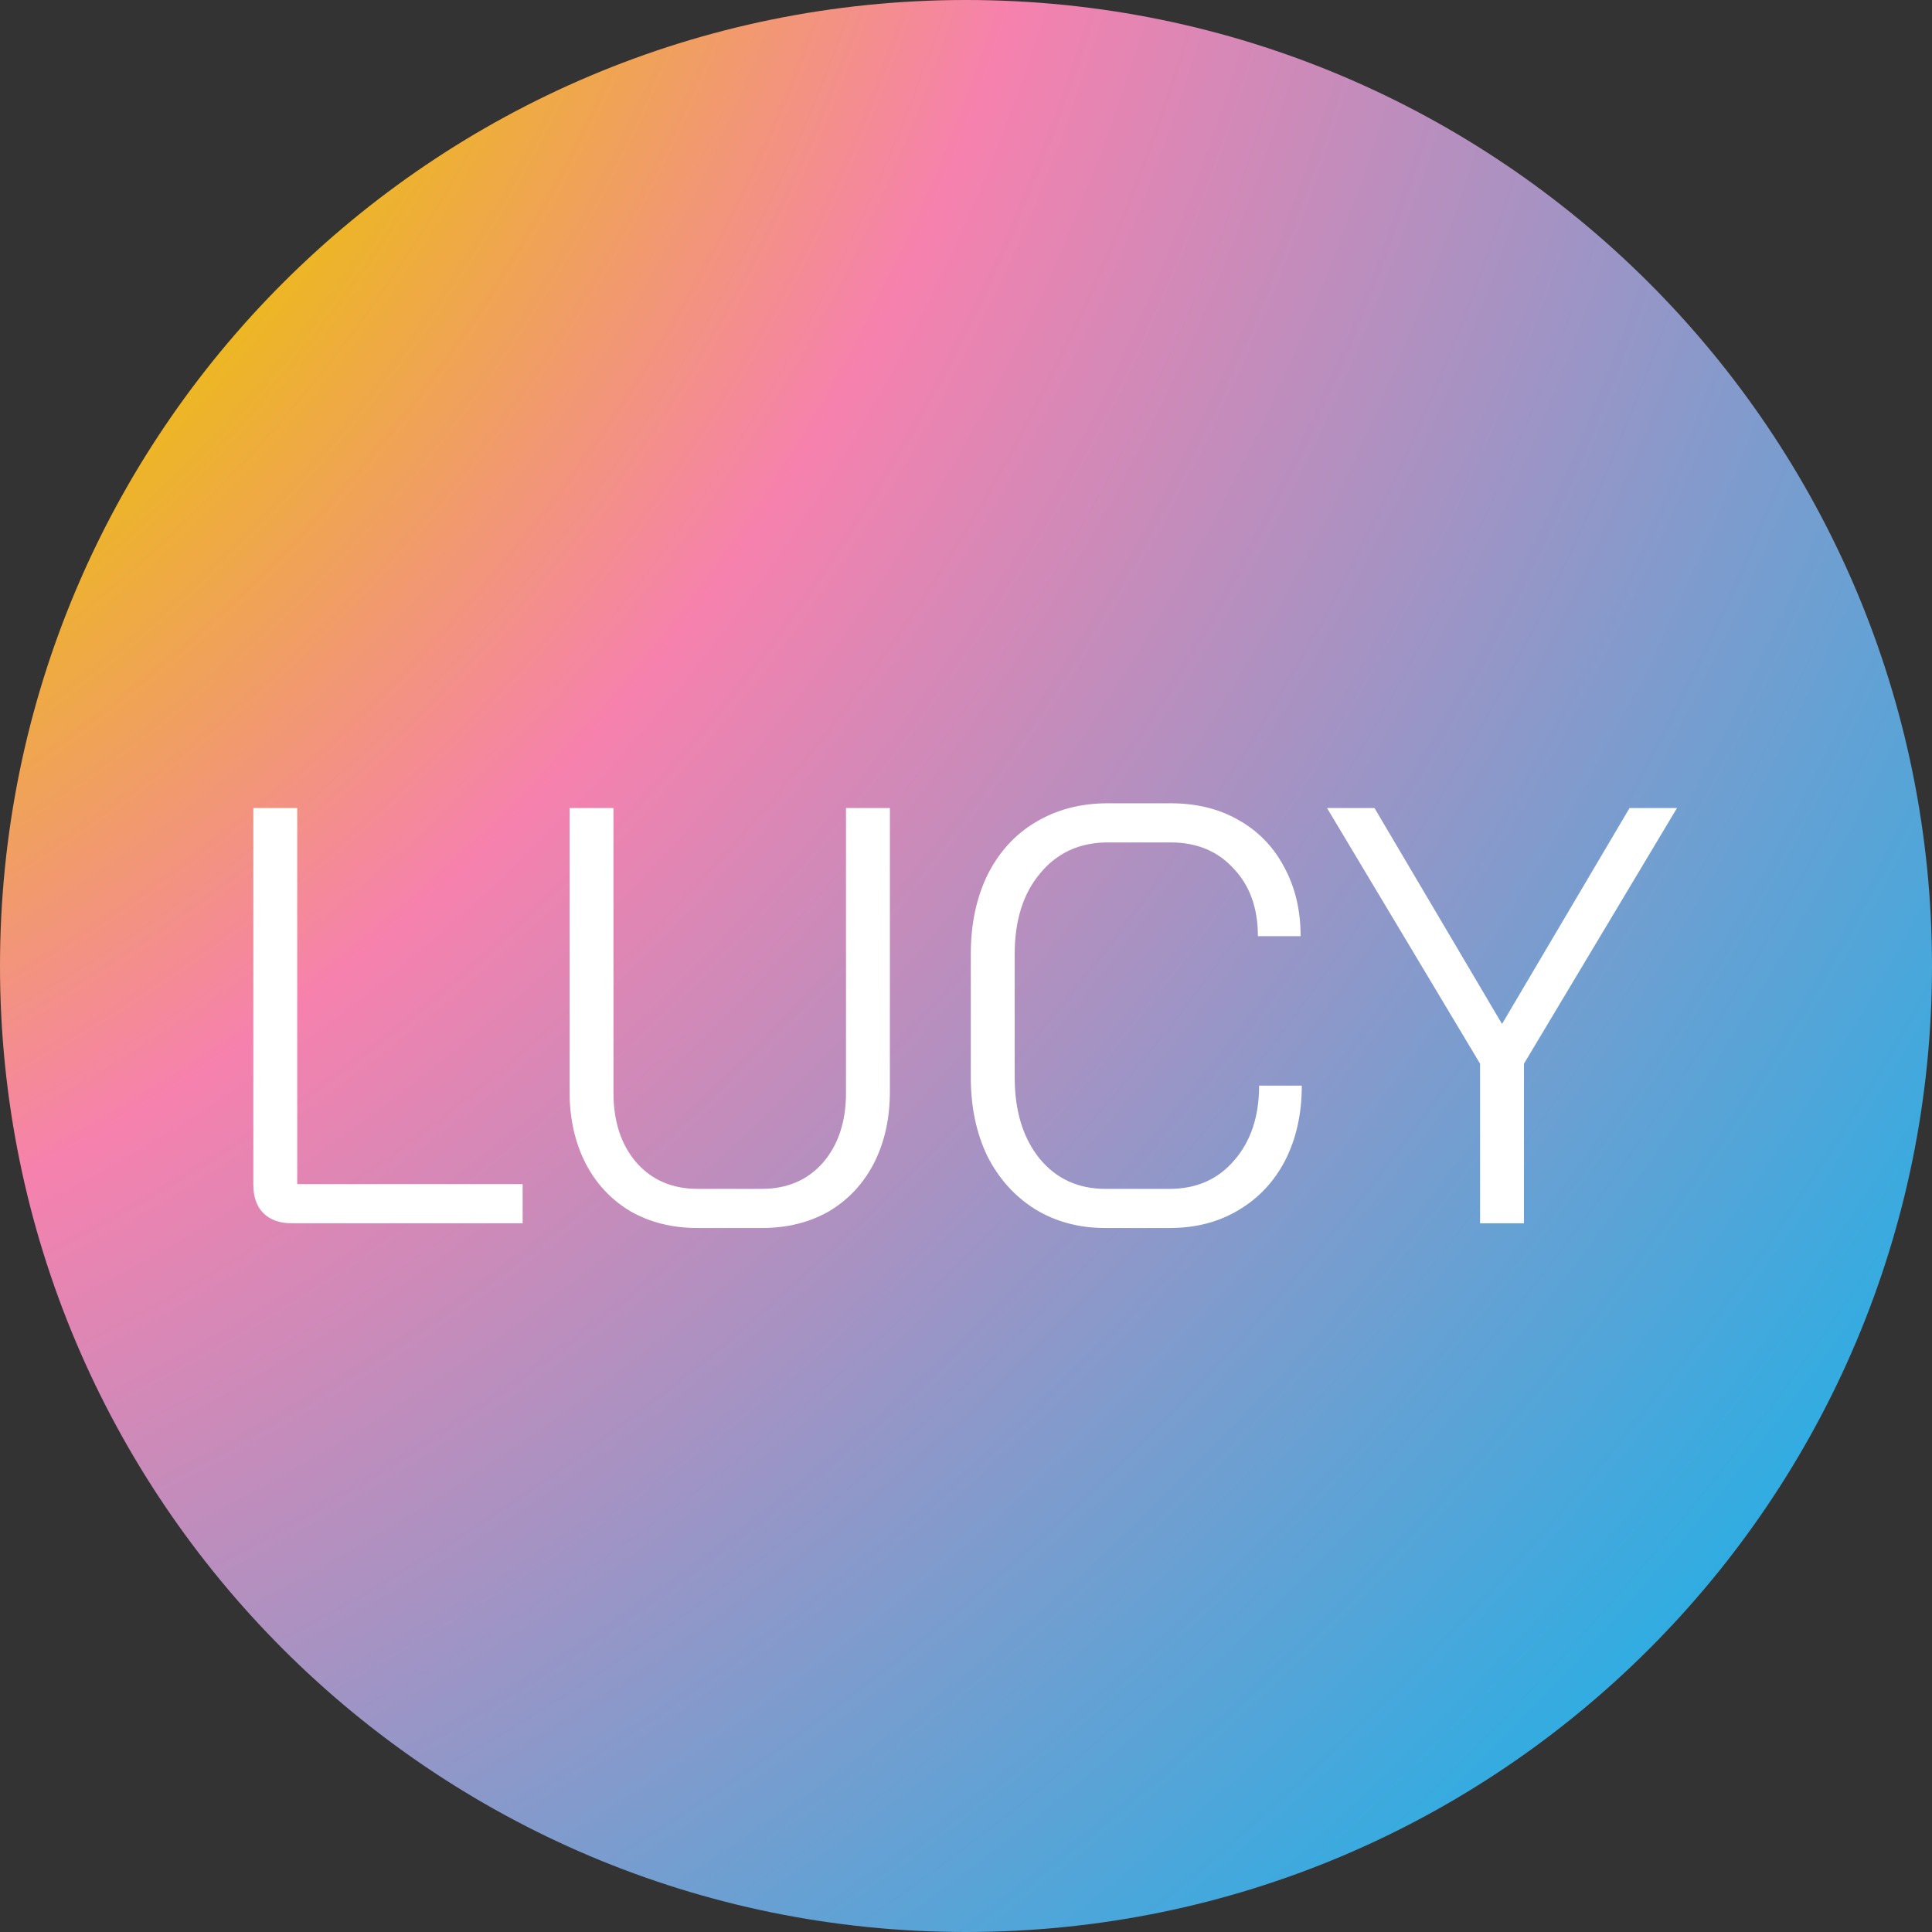 <svg width="250" height="250" viewBox="0 0 250 250" fill="none" xmlns="http://www.w3.org/2000/svg">
<rect x="0" y="0" width="250" height="250" fill="#333333" stroke="none"/>
<path d="M250 125C250 194.036 194.036 250 125 250C55.964 250 0 194.036 0 125C0 55.964 55.964 0 125 0C194.036 0 250 55.964 250 125Z" fill="url(#paint0_radial_123_26)"/>
<path d="M37.771 158.291C36.184 158.291 34.956 157.856 34.086 156.986C33.216 156.116 32.781 154.888 32.781 153.301V104.559H38.461V153.225H67.63V158.291H37.771Z" fill="white"/>
<path d="M90.282 158.905C87.007 158.905 84.116 158.188 81.608 156.756C79.101 155.272 77.156 153.199 75.775 150.538C74.393 147.826 73.702 144.73 73.702 141.25V104.559H79.382V141.404C79.382 145.139 80.38 148.159 82.376 150.461C84.372 152.713 87.007 153.839 90.282 153.839H98.572C101.847 153.839 104.483 152.713 106.478 150.461C108.474 148.159 109.472 145.139 109.472 141.404V104.559H115.152V141.25C115.152 144.73 114.461 147.826 113.08 150.538C111.698 153.199 109.753 155.272 107.246 156.756C104.738 158.188 101.847 158.905 98.572 158.905H90.282Z" fill="white"/>
<path d="M143.045 158.905C139.616 158.905 136.572 158.086 133.911 156.449C131.301 154.811 129.254 152.534 127.77 149.617C126.337 146.649 125.621 143.246 125.621 139.408V123.442C125.621 119.604 126.337 116.201 127.77 113.233C129.254 110.265 131.326 107.988 133.987 106.402C136.7 104.764 139.821 103.945 143.352 103.945H151.489C154.815 103.945 157.732 104.662 160.239 106.095C162.798 107.527 164.768 109.549 166.15 112.159C167.582 114.768 168.299 117.762 168.299 121.139H162.772C162.772 117.506 161.723 114.589 159.625 112.389C157.578 110.137 154.866 109.011 151.489 109.011H143.352C139.719 109.011 136.802 110.342 134.602 113.003C132.401 115.613 131.301 119.092 131.301 123.442V139.408C131.301 143.758 132.376 147.263 134.525 149.924C136.674 152.534 139.514 153.839 143.045 153.839H151.335C154.815 153.839 157.604 152.611 159.702 150.154C161.851 147.698 162.926 144.474 162.926 140.483H168.452C168.452 144.116 167.736 147.34 166.303 150.154C164.87 152.918 162.849 155.067 160.239 156.602C157.68 158.137 154.712 158.905 151.335 158.905H143.045Z" fill="white"/>
<path d="M191.521 137.643L171.717 104.559H177.858L194.361 132.5L210.864 104.559H217.005L197.201 137.643V158.291H191.521V137.643Z" fill="white"/>
<defs>
<radialGradient id="paint0_radial_123_26" cx="0" cy="0" r="1" gradientUnits="userSpaceOnUse" gradientTransform="translate(-120.375 -79.5) rotate(41.657) scale(495.73)">
<stop offset="0.381" stop-color="#ECB91D"/>
<stop offset="0.53" stop-color="#F681AE"/>
<stop offset="0.949" stop-color="#17B2E8"/>
</radialGradient>
</defs>
</svg>

